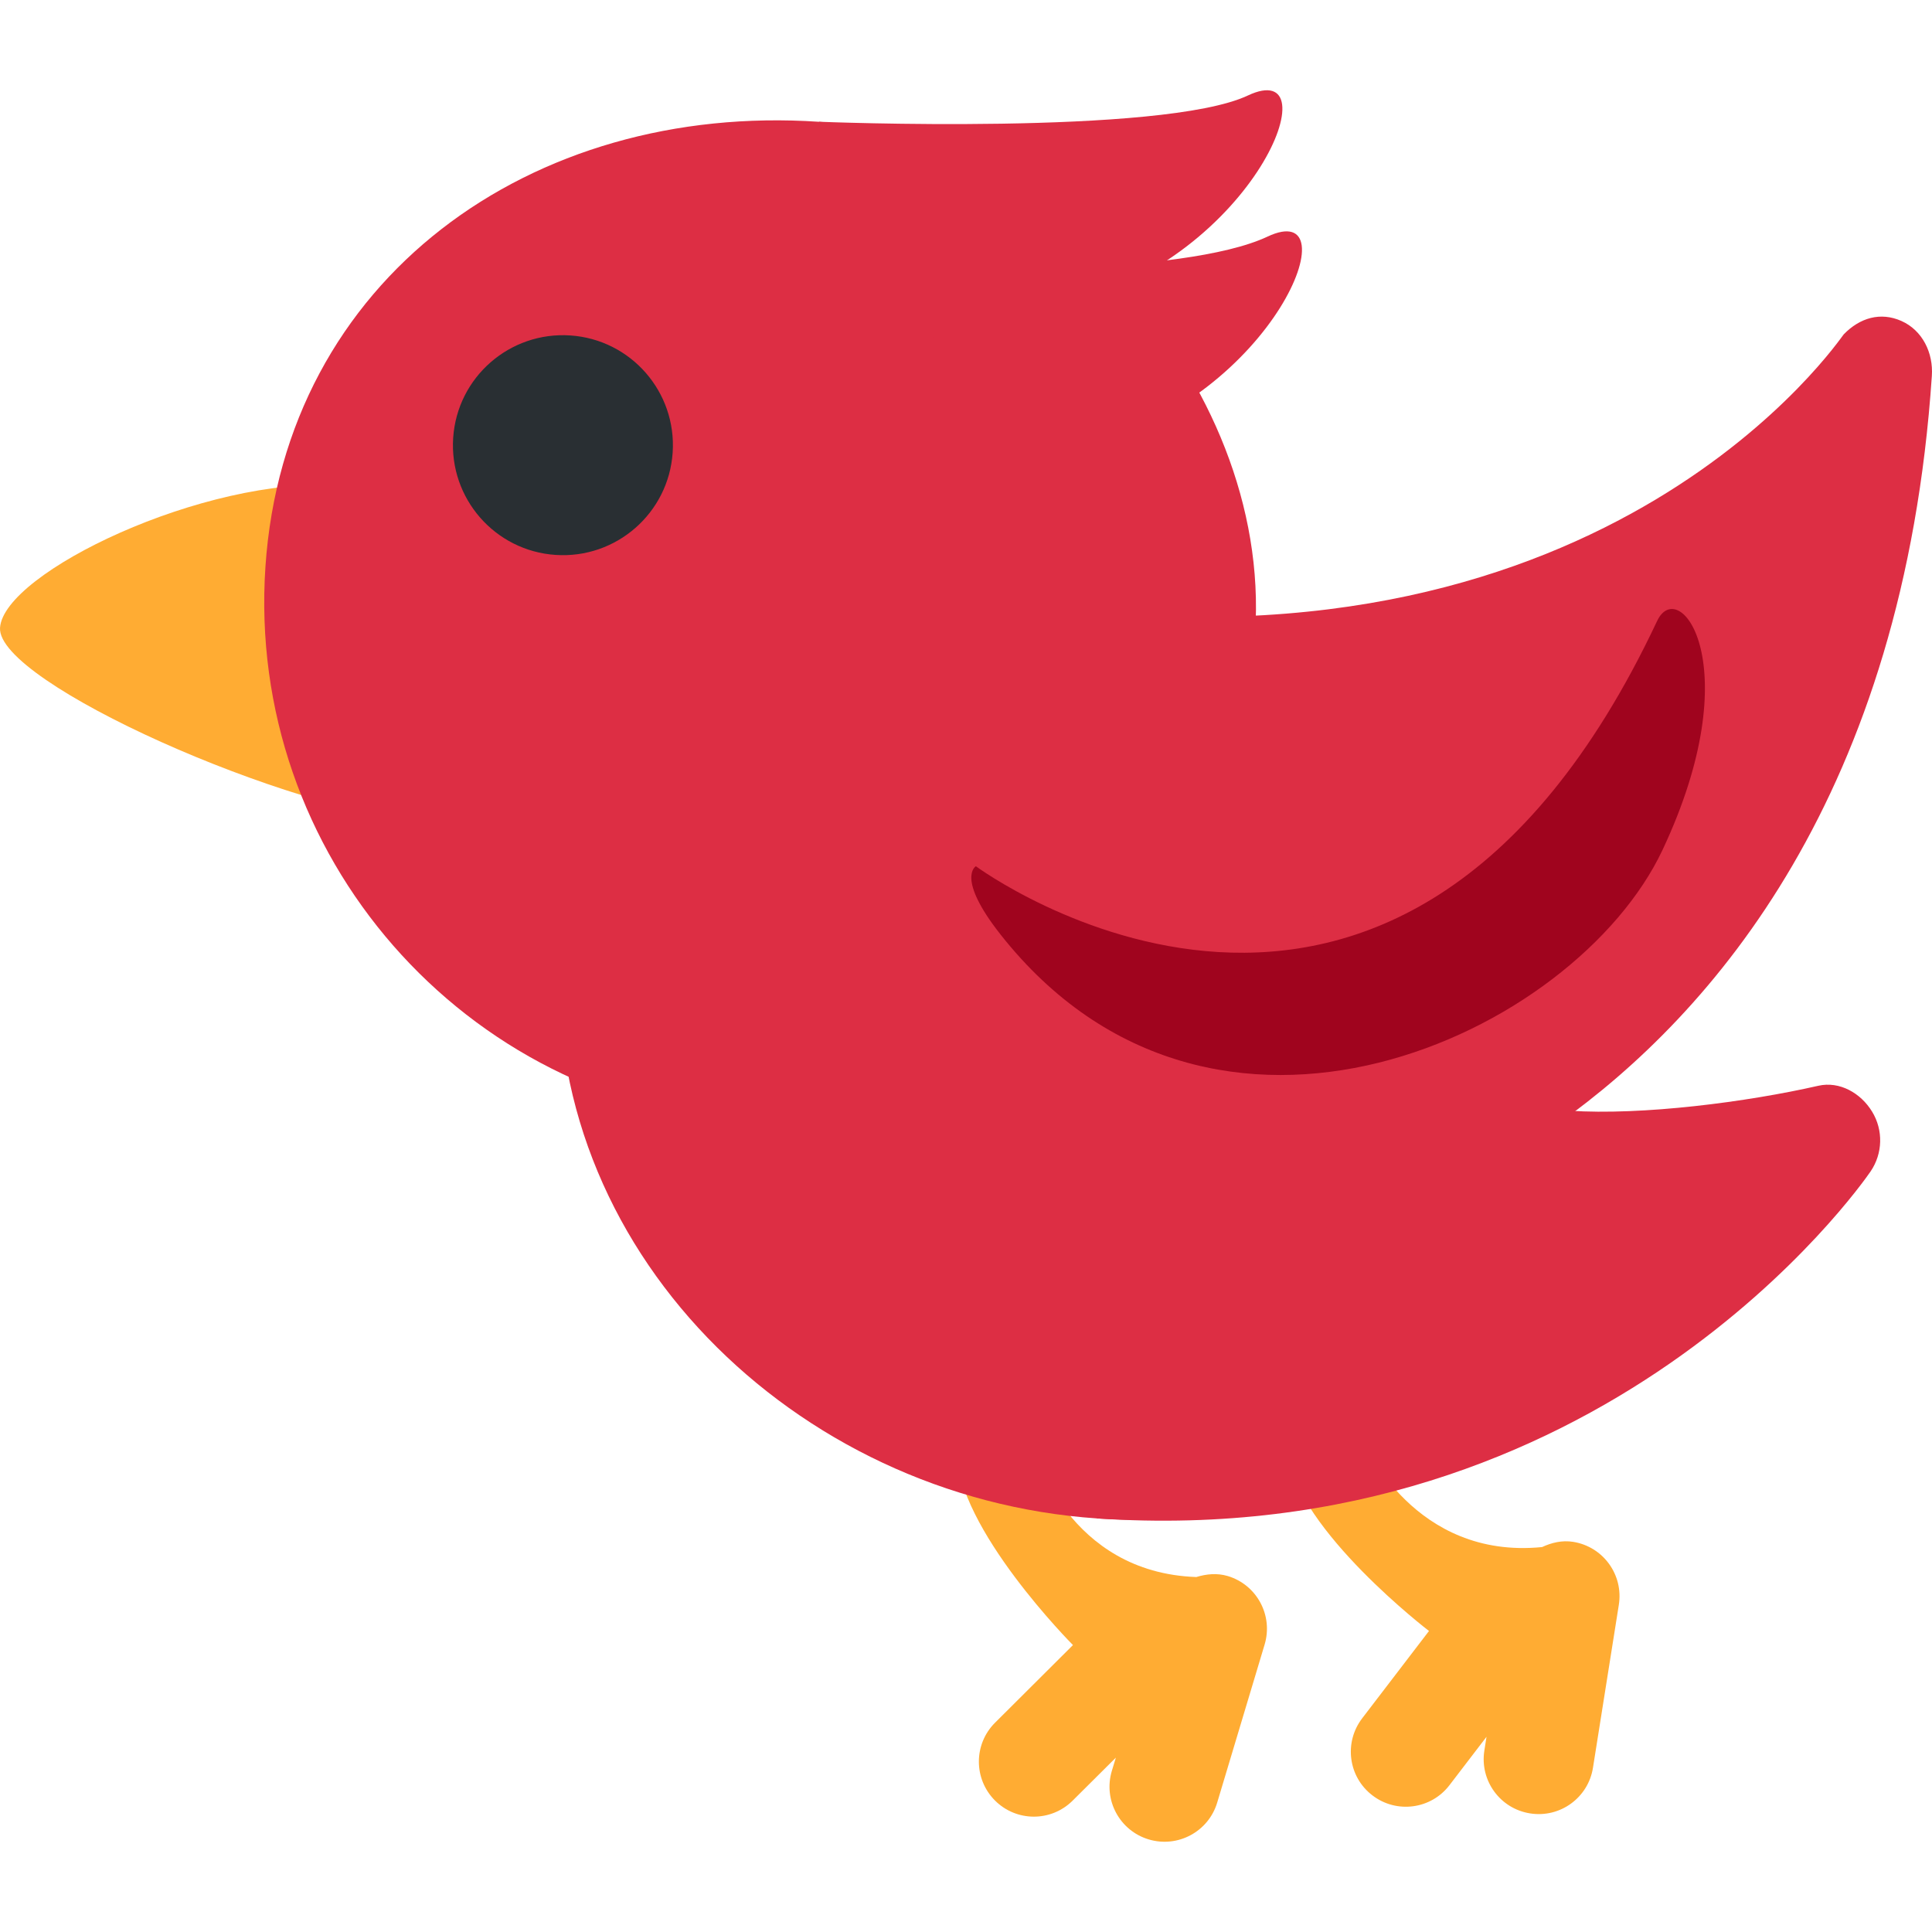 <?xml version="1.0" encoding="iso-8859-1"?>
<!-- Generator: Adobe Illustrator 19.0.0, SVG Export Plug-In . SVG Version: 6.00 Build 0)  -->
<svg xmlns="http://www.w3.org/2000/svg" xmlns:xlink="http://www.w3.org/1999/xlink" version="1.1" id="Capa_1" x="0px" y="0px" viewBox="0 0 499.647 499.647" style="enable-background:new 0 0 499.647 499.647;" xml:space="preserve">
	<g transform="matrix(1.25 0 0 -1.25 0 45)">
		<g>
			<g>
				<g>
					<path style="fill:#FFAC33;" d="M96.502-100.382c-1.263-18.796,20.116-35.567-8.101-33.667s-89.156,28.82-88.394,40.175      c0.762,11.344,42.2,31.357,70.406,29.457C98.63-66.317,97.765-81.575,96.502-100.382"/>
					<path style="fill:#FFAC33;" d="M325.468-282.995c-2.298,0.364-4.46-0.171-6.417-1.081c-26.453-2.64-36.693,21.447-36.693,21.447      c-5.006,3.823-11.173,22.869-18.079,13.824l2.128-15.952c2.128-15.94,29.241-36.682,29.241-36.682l-13.824-18.068      c-3.823-5.006-2.879-12.14,2.128-15.952c4.995-3.823,12.129-2.867,15.94,2.128l7.657,10.001l-0.444-2.833      c-0.99-6.212,3.243-12.038,9.455-13.016c6.212-0.99,12.038,3.243,13.016,9.455l5.348,33.701      C335.913-289.811,331.681-283.985,325.468-282.995"/>
					<path style="fill:#FFAC33;" d="M254.016-290.072c-2.23,0.66-4.437,0.421-6.508-0.205c-26.567,0.922-33.485,26.169-33.485,26.169      c-4.449,4.449-8.01,24.144-16.065,16.122l-0.034-16.1c-0.023-16.088,24.064-40.266,24.064-40.266l-16.122-16.065      c-4.449-4.437-4.46-11.628-0.023-16.088c4.437-4.449,11.628-4.471,16.088-0.023l8.932,8.886l-0.831-2.742      c-1.809-6.03,1.604-12.368,7.623-14.177c6.03-1.809,12.368,1.604,14.177,7.623l9.808,32.688      C263.448-298.219,260.035-291.881,254.016-290.072"/>
				</g>
				<g>
					<path style="fill:#DD2E44;" d="M393.394-30.409c-4.358,1.934-8.624,0.649-11.947-2.776      c-0.614-0.637-48.071-71.76-165.342-56.252c-3.868,0.512,35.715-136.169,36.398-136.101c1.411,0.171,34.93,4.198,69.848,29.047      c32.063,22.812,71.509,68.176,77.335,154.715C400.016-37.008,397.751-32.354,393.394-30.409"/>
					<path style="fill:#DD2E44;" d="M387.329-193.998c-2.321,3.823-6.713,6.372-11.139,5.359      c-14.723-3.356-36.375-6.167-51.541-5.154c-72.329,4.881-106.507,46.979-106.86,47.343      c-3.129,3.209,5.291-131.436,9.284-131.709c104.607-7.043,157.719,68.574,159.937,71.794      C389.537-202.657,389.662-197.821,387.329-193.998"/>
					<path style="fill:#DD2E44;" d="M274.792-170.196c-4.221-62.692,14.973-112.196-47.718-107.964      c-62.703,4.221-115.439,55.979-111.206,118.67C120.088-96.787,279.013-107.505,274.792-170.196"/>
					<path style="fill:#DD2E44;" d="M259.671-95.057c-4.016-59.563-44.624-105.324-104.175-101.308      C95.933-192.36,50.9-140.819,54.916-81.256c4.016,59.563,54.977,96.074,114.54,92.058      C214.979,7.741,263.209-42.481,259.671-95.057"/>
				</g>
				<path style="fill:#292F33;" d="M139.169-57.636c-0.842-12.538-11.696-22.016-24.235-21.174     c-12.538,0.842-22.016,11.696-21.174,24.235c0.842,12.538,11.696,22.016,24.235,21.174     C130.533-34.243,140.011-45.097,139.169-57.636"/>
				<path style="fill:#A0041E;" d="M201.906-143.219c0,0,86.812-64.262,140.937,50.734c4.506,9.58,19.16-9.023,1.126-47.354     c-18.045-38.332-93.013-73.273-136.988-17.476C197.707-145.54,201.906-143.219,201.906-143.219"/>
				<g>
					<path style="fill:#DD2E44;" d="M169.445,10.813c0,0,71.066-2.89,88.724,5.427c17.67,8.306,1.559-33.371-37.114-43.122      C182.381-36.621,169.445,10.813,169.445,10.813"/>
					<path style="fill:#DD2E44;" d="M193.35-19.714c0,0,51.211-1.547,68.881,6.758c17.658,8.317,1.547-33.36-37.126-43.11      C186.443-65.816,193.35-19.714,193.35-19.714"/>
				</g>
			</g>
		</g>
	</g><g></g><g></g><g></g><g></g><g></g><g></g><g></g><g></g><g></g><g></g><g></g><g></g><g></g><g></g><g></g>
</svg>
